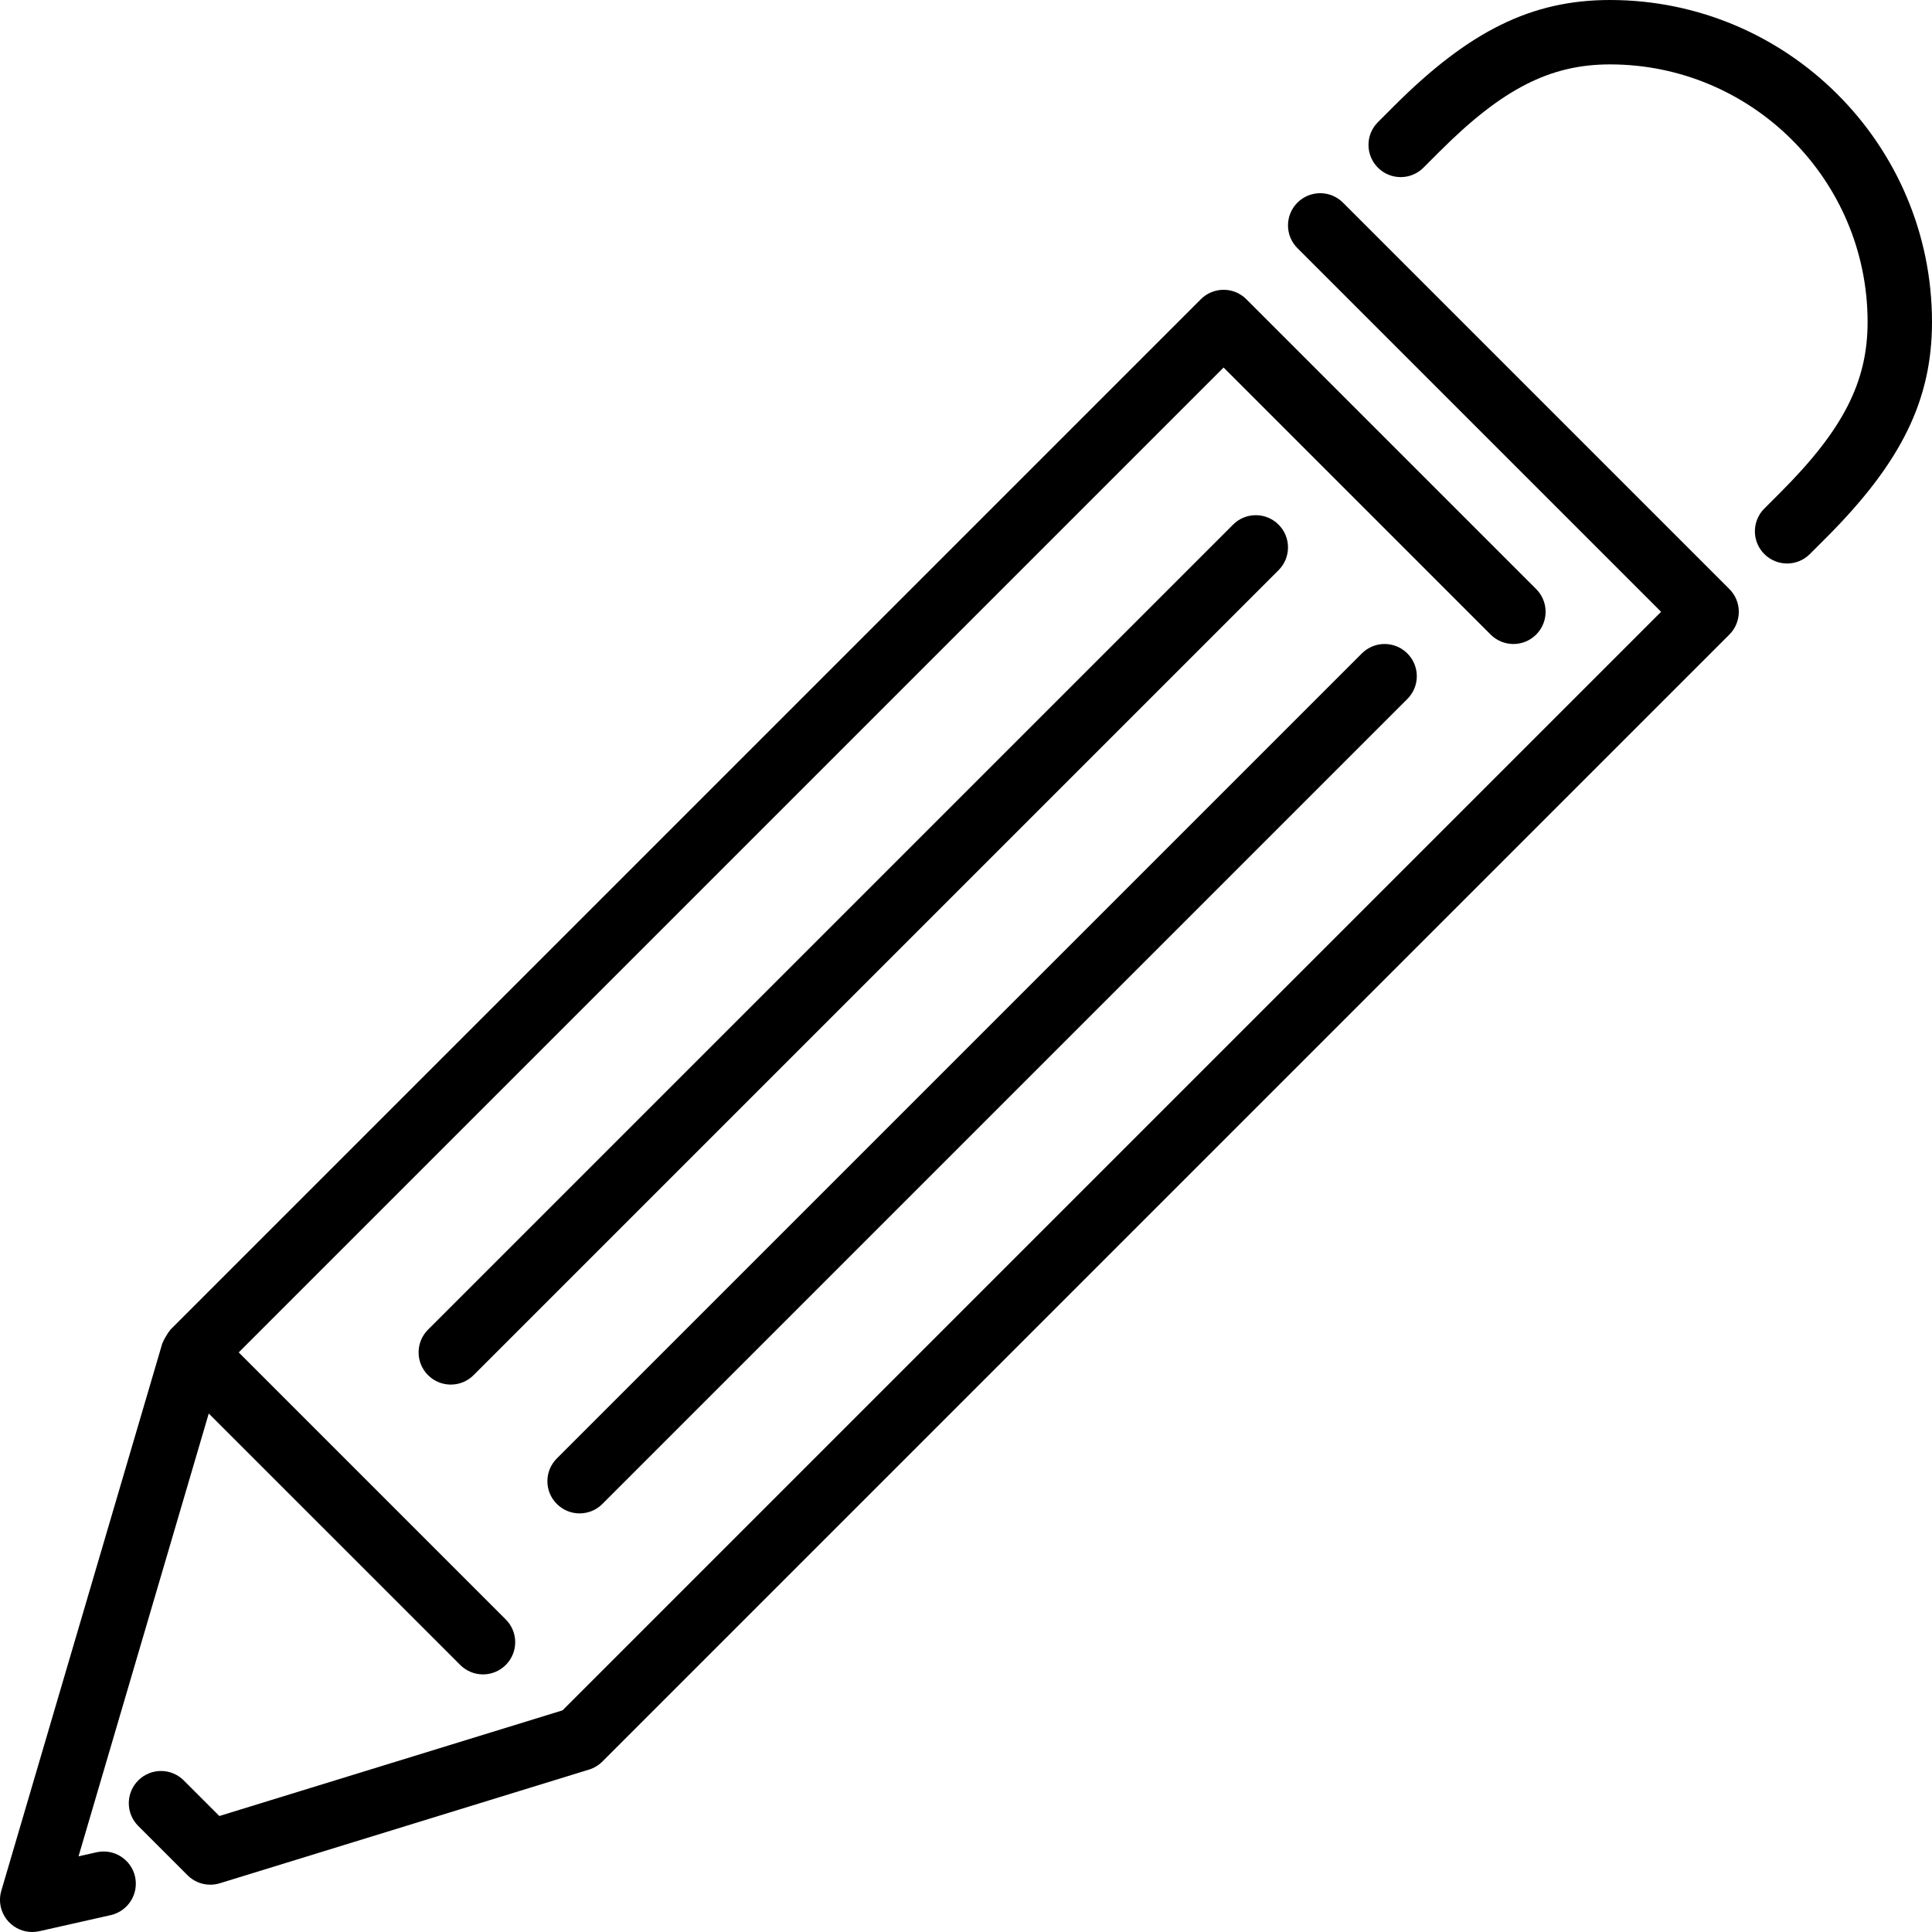 <?xml version="1.0" encoding="iso-8859-1"?>
<!-- Generator: Adobe Illustrator 19.0.0, SVG Export Plug-In . SVG Version: 6.00 Build 0)  -->
<svg version="1.1" id="Layer_1" xmlns="http://www.w3.org/2000/svg" xmlns:xlink="http://www.w3.org/1999/xlink" x="0px" y="0px"
	 viewBox="0 0 512.002 512.002" style="enable-background:new 0 0 512.002 512.002;" xml:space="preserve">
<g>
	<g>
		<g>
			<path d="M25.593,490.872l-4.779,1.075l34.509-117.35l66.645,66.637c1.664,1.664,3.849,2.5,6.033,2.5
				c2.185,0,4.369-0.836,6.033-2.5c3.337-3.337,3.337-8.73,0-12.066l-70.767-70.767L324.268,97.4l70.767,70.767
				c3.337,3.336,8.73,3.336,12.066,0c3.337-3.337,3.337-8.73,0-12.066l-76.8-76.8c-3.336-3.337-8.73-3.337-12.066,0L45.168,352.368
				c-0.102,0.094-0.128,0.222-0.213,0.324c-0.393,0.435-0.666,0.947-0.981,1.459c-0.282,0.495-0.589,0.956-0.768,1.476
				c-0.043,0.137-0.145,0.23-0.188,0.367L0.351,501.061c-0.862,2.901-0.111,6.033,1.954,8.243c1.638,1.741,3.9,2.697,6.229,2.697
				c0.623,0,1.254-0.068,1.877-0.205l18.927-4.267c4.599-1.041,7.484-5.606,6.451-10.206S30.175,489.848,25.593,490.872z"/>
			<path d="M338.835,139.034c-3.336-3.337-8.73-3.337-12.066,0L113.435,352.368c-3.336,3.337-3.336,8.73,0,12.066
				c1.664,1.664,3.849,2.5,6.033,2.5c2.185,0,4.369-0.836,6.033-2.5L338.835,151.1C342.171,147.764,342.171,142.371,338.835,139.034
				z"/>
			<path d="M153.602,401.067c2.185,0,4.369-0.836,6.033-2.5l213.333-213.333c3.337-3.337,3.337-8.73,0-12.066s-8.73-3.337-12.066,0
				L147.568,386.501c-3.337,3.336-3.337,8.73,0,12.066C149.232,400.231,151.417,401.067,153.602,401.067z"/>
			<path d="M426.668,0.001c-20.693,0-37.274,8.141-57.233,28.1l-4.267,4.267c-3.337,3.337-3.337,8.73,0,12.066
				c3.336,3.337,8.73,3.337,12.066,0l4.267-4.267c16.623-16.623,29.295-23.1,45.167-23.1c37.641,0,68.267,30.626,68.267,68.267
				c0,15.881-6.477,28.544-23.1,45.167l-4.267,4.267c-3.337,3.336-3.337,8.73,0,12.066c1.664,1.664,3.849,2.5,6.033,2.5
				s4.369-0.836,6.033-2.5l4.267-4.267c19.959-19.959,28.1-36.54,28.1-57.233C512.002,38.281,473.721,0.001,426.668,0.001z"/>
			<path d="M355.901,53.701c-3.337-3.337-8.73-3.337-12.066,0s-3.337,8.73,0,12.066l96.367,96.367L149.07,453.266l-90.94,27.998
				l-9.429-9.429c-3.337-3.337-8.73-3.337-12.066,0s-3.337,8.73,0,12.066L49.7,496.965c1.63,1.63,3.797,2.5,6.033,2.5
				c0.845,0,1.681-0.119,2.509-0.375l97.869-30.131c1.331-0.41,2.543-1.143,3.524-2.125l298.667-298.667
				c3.337-3.337,3.337-8.73,0-12.066L355.901,53.701z"/>
		</g>
	</g>
</g>
<g>
</g>
<g>
</g>
<g>
</g>
<g>
</g>
<g>
</g>
<g>
</g>
<g>
</g>
<g>
</g>
<g>
</g>
<g>
</g>
<g>
</g>
<g>
</g>
<g>
</g>
<g>
</g>
<g>
</g>
</svg>
